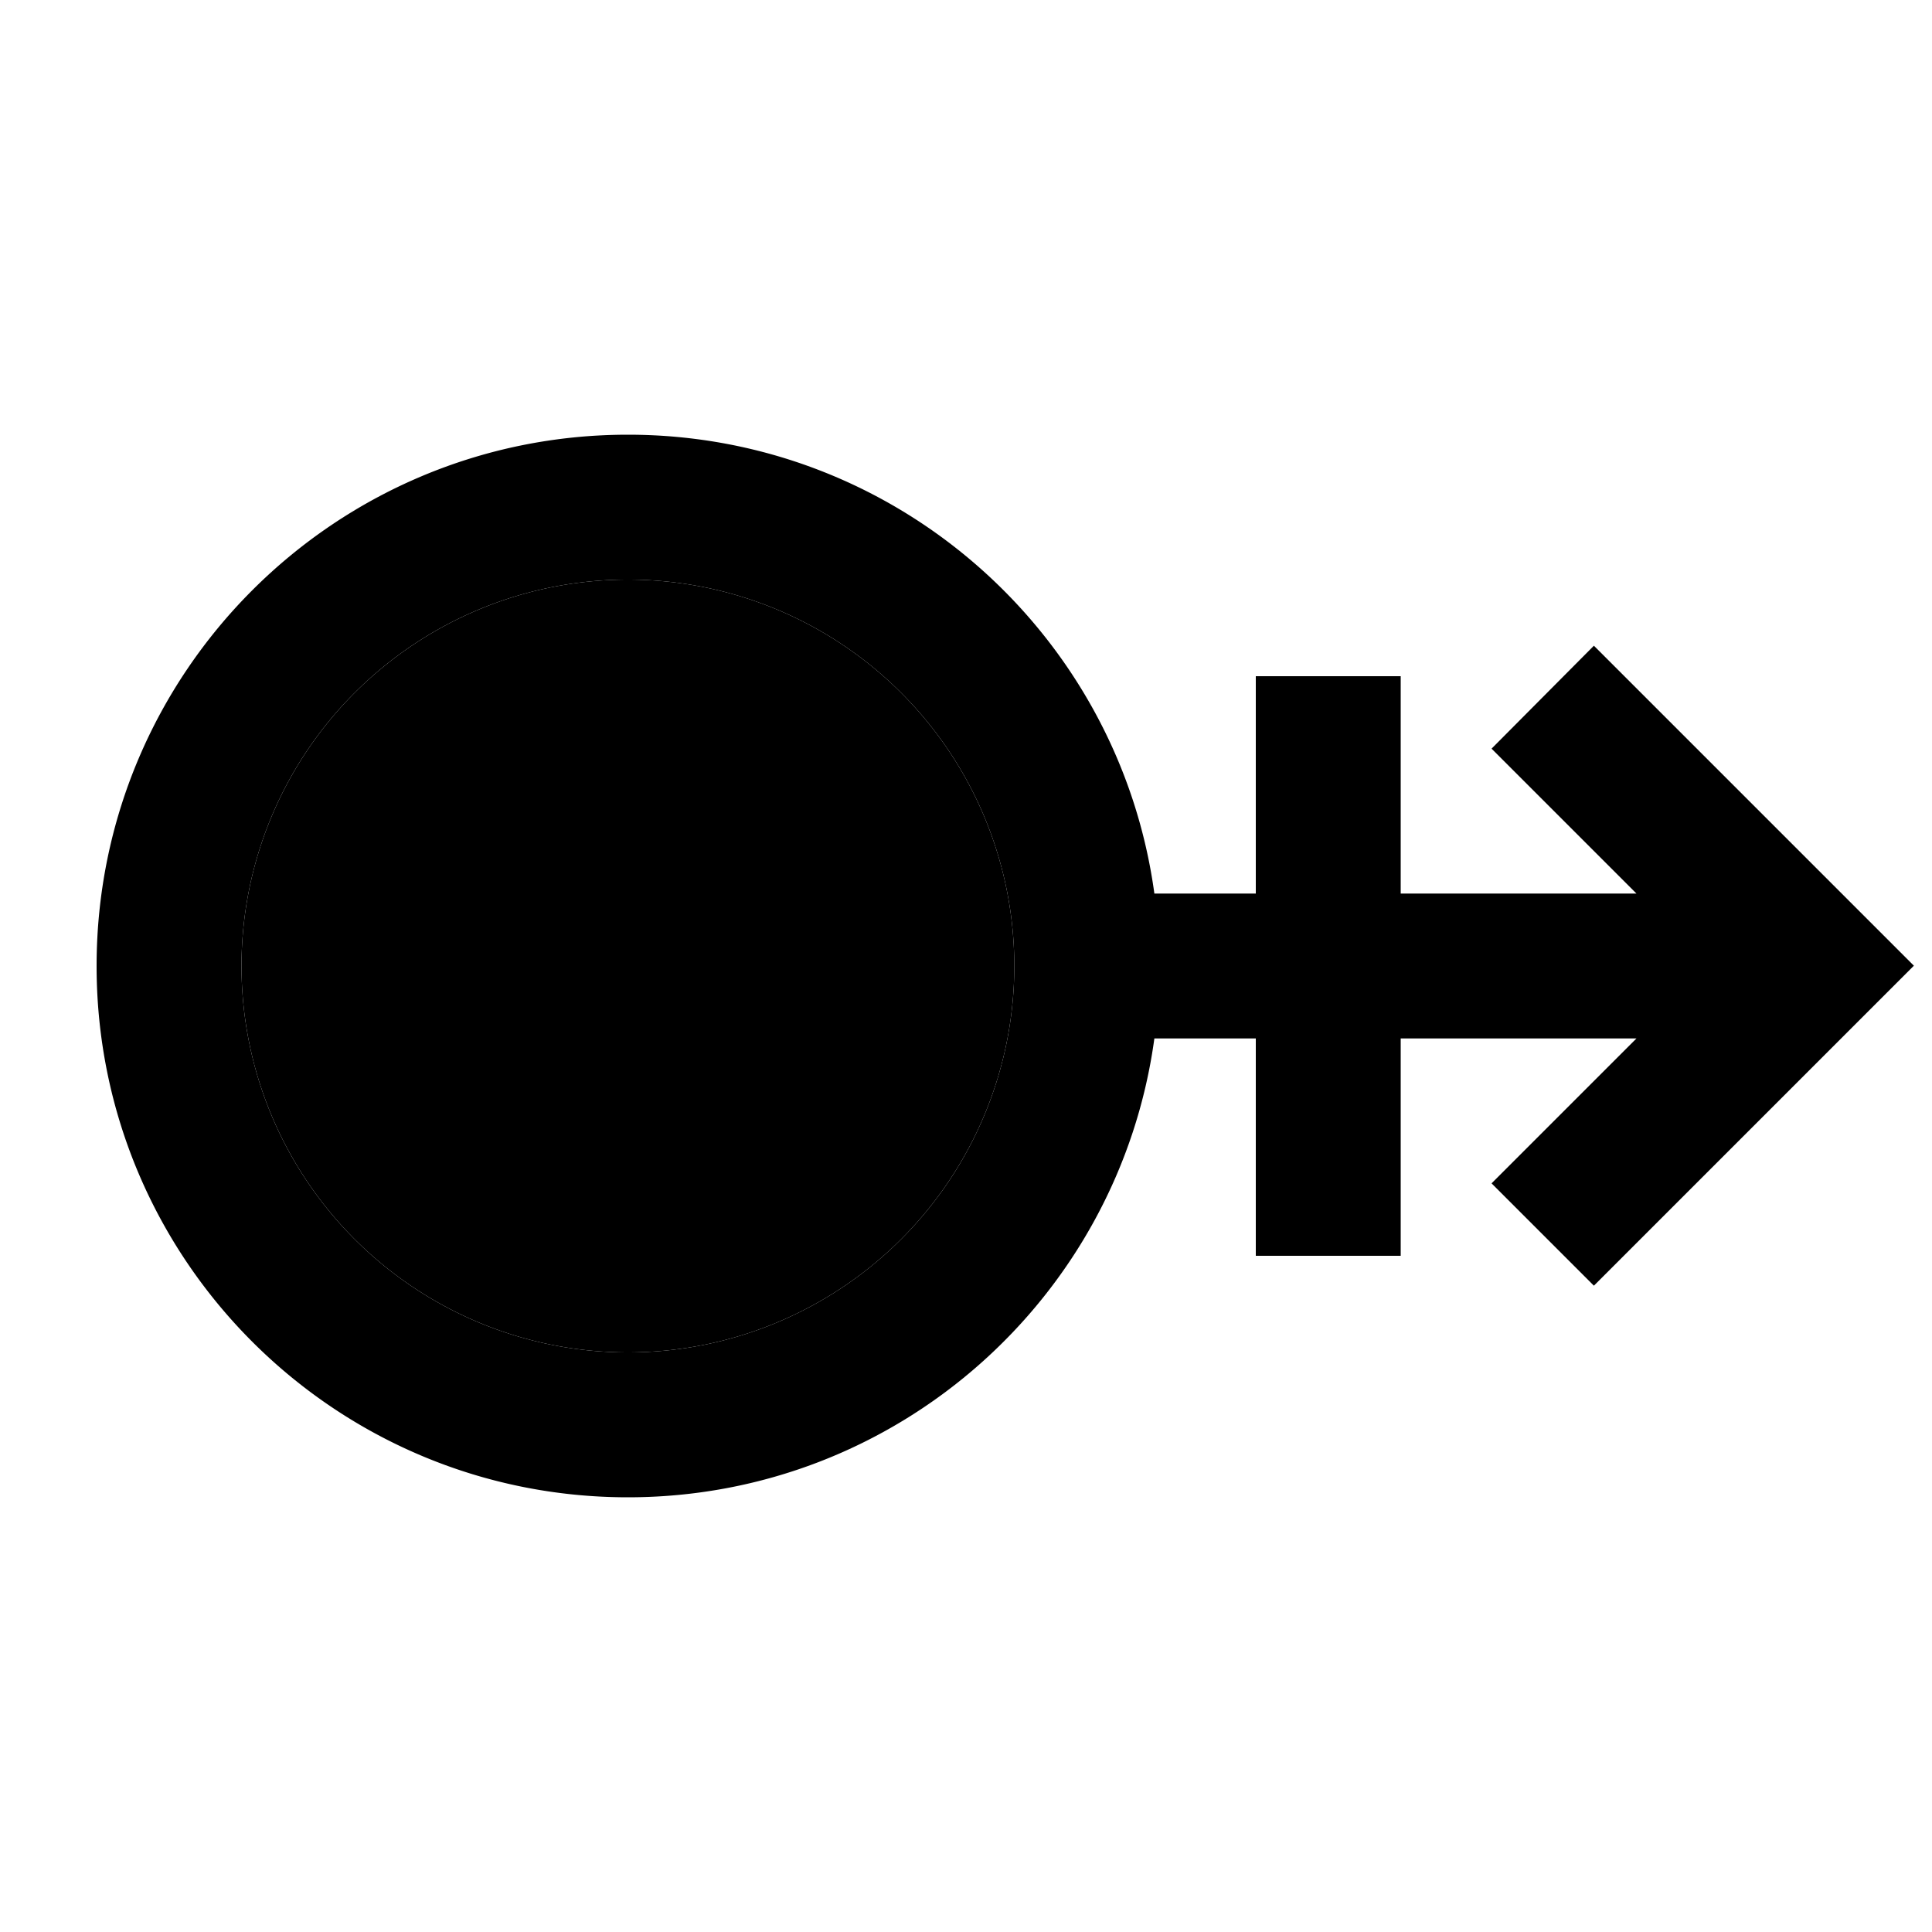<svg xmlns="http://www.w3.org/2000/svg" width="24" height="24" viewBox="0 0 640 512"><path class="pr-icon-duotone-secondary" d="M80 256a128 128 0 1 0 256 0A128 128 0 1 0 80 256z"/><path class="pr-icon-duotone-primary" d="M80 256a128 128 0 1 1 256 0A128 128 0 1 1 80 256zm302.4-24C370.7 146.2 297.1 80 208 80C110.8 80 32 158.8 32 256s78.8 176 176 176c89.1 0 162.7-66.2 174.4-152l33.6 0 0 48 0 24 48 0 0-24 0-48 78.1 0-31 31-17 17L528 361.9l17-17 72-72 17-17-17-17-72-72-17-17L494.1 184l17 17 31 31L464 232l0-48 0-24-48 0 0 24 0 48-33.6 0z"/></svg>
